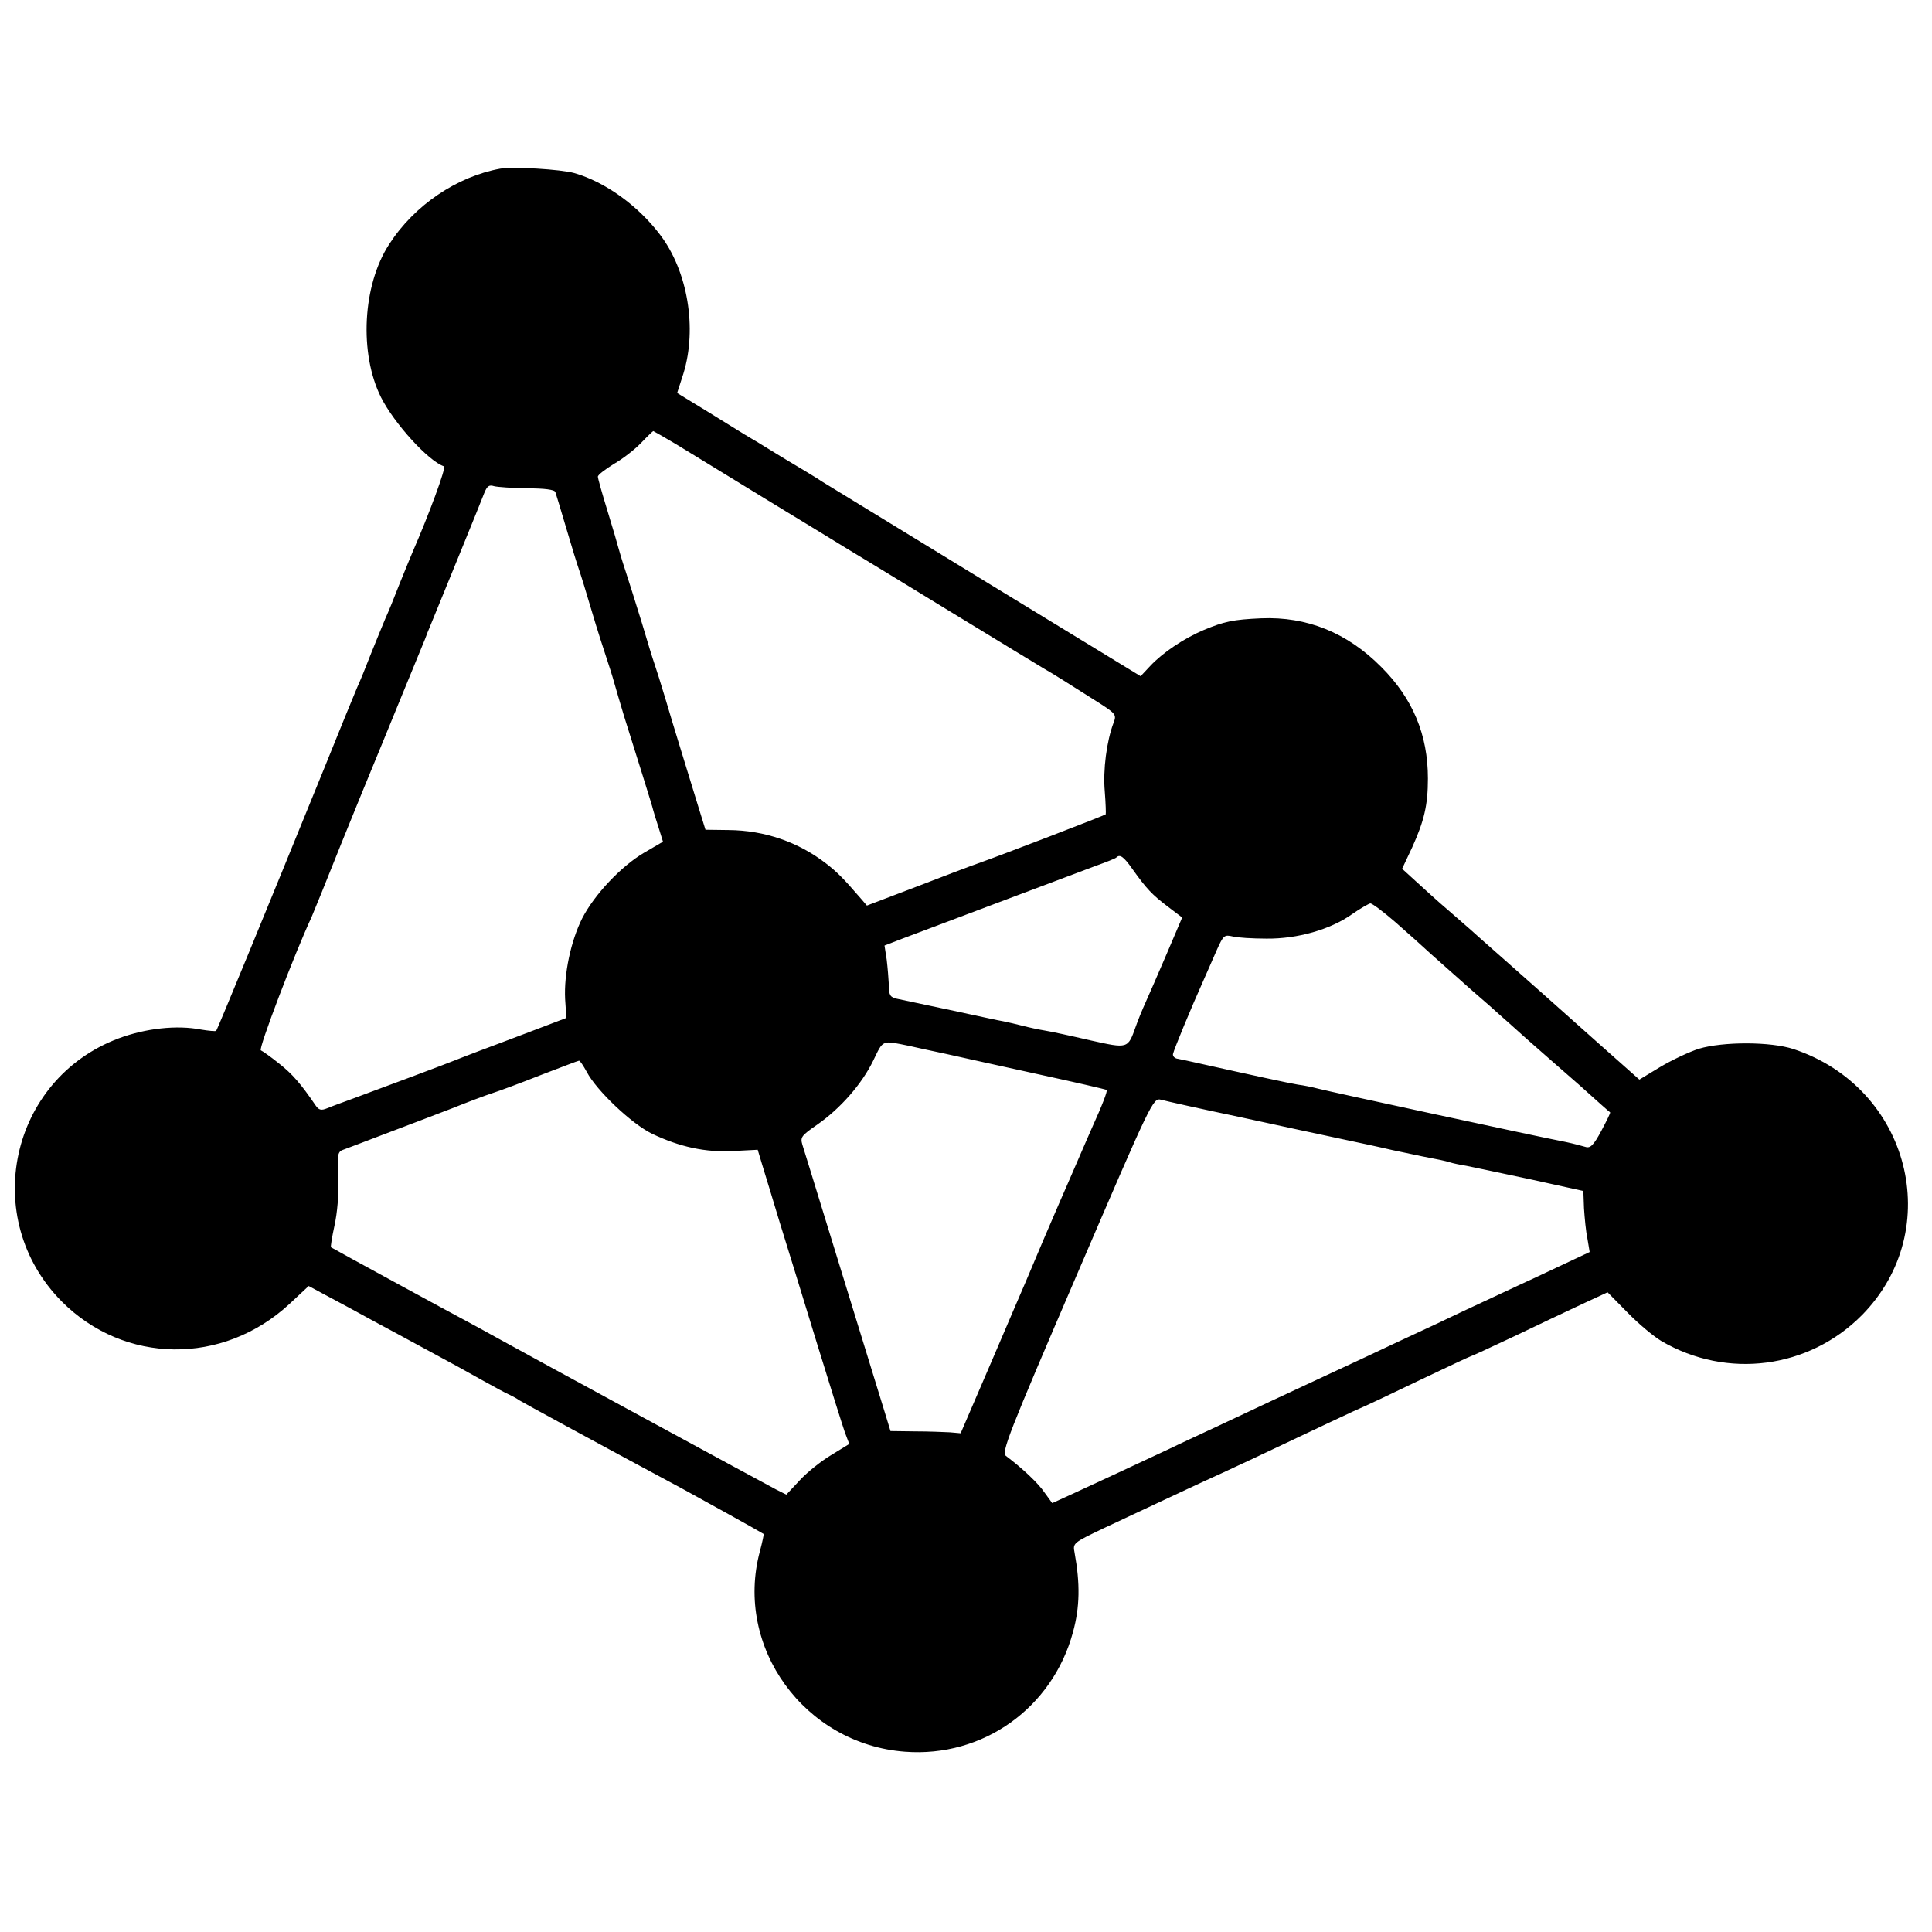 <?xml version="1.0" standalone="no"?>
<!DOCTYPE svg PUBLIC "-//W3C//DTD SVG 20010904//EN"
 "http://www.w3.org/TR/2001/REC-SVG-20010904/DTD/svg10.dtd">
<svg version="1.0" xmlns="http://www.w3.org/2000/svg"
 width="614pt" height="614pt" viewBox="0 0 614 614"
 preserveAspectRatio="xMidYMid meet">
<g transform="translate(0,614) scale(0.1,-0.1)"
fill="#000000" stroke="none">
<path d="M1590 5604 c-138 -25 -273 -116 -353 -240 -85 -130 -96 -347 -26
-487 42 -83 151 -203 200 -219 8 -3 -49 -156 -100 -273 -5 -11 -23 -56 -41
-100 -17 -44 -37 -93 -45 -110 -7 -16 -27 -66 -45 -110 -17 -44 -37 -93 -45
-110 -7 -16 -56 -136 -108 -265 -177 -435 -336 -822 -340 -826 -2 -2 -24 0
-48 4 -77 15 -176 4 -262 -28 -346 -130 -442 -572 -181 -836 199 -200 512
-204 724 -8 l61 57 52 -28 c29 -15 106 -57 172 -93 66 -35 149 -81 185 -100
36 -19 99 -54 140 -77 41 -23 82 -45 90 -48 8 -4 22 -11 30 -17 13 -8 231
-127 520 -282 57 -31 243 -134 257 -143 1 0 -4 -25 -12 -55 -82 -305 142 -613
461 -637 248 -19 469 139 534 380 22 80 23 154 5 253 -6 30 -4 31 92 77 180
84 317 149 382 178 63 29 90 42 325 153 65 31 120 56 121 56 1 0 78 36 169 80
92 44 169 80 171 80 2 0 63 28 137 63 73 35 170 81 215 102 l82 38 63 -64 c35
-36 83 -76 108 -91 209 -122 469 -88 638 83 267 272 151 723 -218 845 -73 24
-224 24 -301 1 -31 -10 -86 -36 -123 -58 l-66 -40 -133 118 c-174 155 -186
166 -297 264 -52 46 -100 88 -106 94 -6 5 -38 33 -70 61 -33 28 -79 70 -103
92 l-45 41 32 68 c38 84 50 134 50 219 0 139 -48 254 -148 354 -109 110 -237
161 -382 155 -89 -4 -117 -10 -182 -37 -64 -27 -132 -73 -171 -115 l-30 -32
-490 299 c-269 164 -503 308 -520 318 -16 11 -74 46 -128 78 -53 33 -108 66
-122 74 -13 8 -66 41 -118 73 l-95 58 20 62 c44 143 14 326 -75 442 -70 92
-174 167 -272 195 -43 12 -195 21 -235 14z m559 -876 c39 -24 170 -104 291
-178 122 -74 236 -144 254 -155 19 -11 163 -99 320 -195 157 -96 294 -179 304
-185 25 -14 87 -53 164 -102 65 -41 67 -44 57 -70 -22 -58 -34 -150 -28 -218
3 -38 4 -71 3 -73 -2 -3 -332 -130 -406 -156 -23 -8 -113 -42 -198 -75 l-155
-59 -18 21 c-57 66 -76 85 -112 113 -88 68 -195 105 -309 106 l-74 1 -22 71
c-49 160 -79 256 -104 341 -15 50 -31 101 -36 115 -5 14 -23 72 -40 130 -18
58 -41 132 -52 165 -11 33 -21 67 -23 75 -2 8 -17 60 -34 115 -17 55 -31 105
-31 110 0 6 23 23 50 40 28 16 67 46 87 67 20 21 38 38 39 38 1 0 34 -19 73
-42z m-473 -140 c54 0 87 -4 89 -12 2 -6 18 -58 35 -116 17 -58 35 -116 40
-130 5 -14 23 -72 40 -130 17 -58 41 -132 52 -165 11 -33 21 -67 23 -75 2 -8
15 -51 28 -95 14 -44 40 -127 58 -185 18 -58 34 -109 35 -115 1 -5 9 -30 17
-55 l14 -45 -60 -35 c-73 -43 -158 -133 -197 -209 -36 -72 -58 -177 -54 -256
l4 -60 -113 -43 c-61 -23 -137 -52 -167 -63 -30 -11 -64 -25 -75 -29 -21 -9
-233 -88 -325 -122 -30 -11 -66 -24 -80 -30 -19 -8 -27 -6 -37 9 -47 69 -74
100 -116 133 -26 21 -53 40 -58 42 -9 3 107 307 161 423 5 11 48 117 95 235
48 118 93 229 100 245 7 17 43 104 80 195 37 90 72 176 78 190 6 14 11 27 12
30 1 3 5 14 10 25 43 105 166 406 174 428 9 22 15 27 31 22 11 -3 58 -6 106
-7z m1923 -1210 c45 -63 62 -81 112 -119 l46 -35 -49 -115 c-27 -63 -57 -132
-67 -154 -10 -22 -24 -56 -31 -76 -26 -73 -24 -72 -146 -45 -60 14 -125 28
-144 31 -19 3 -51 10 -70 15 -19 5 -46 11 -60 14 -14 2 -90 19 -170 36 -80 17
-156 33 -170 36 -21 5 -25 11 -25 42 -1 20 -4 57 -7 82 l-7 45 57 22 c249 94
558 210 611 230 36 13 67 25 69 28 11 11 23 3 51 -37z m836 -169 c39 -34 90
-80 115 -103 25 -22 81 -72 125 -111 44 -38 85 -74 91 -80 6 -5 44 -39 84 -75
41 -36 117 -103 170 -149 52 -47 96 -86 97 -86 2 -1 -11 -27 -28 -59 -24 -45
-35 -56 -50 -51 -36 10 -54 14 -79 19 -50 9 -736 157 -770 166 -19 5 -48 11
-65 13 -26 4 -155 32 -316 68 -26 6 -55 12 -65 14 -11 1 -18 9 -16 16 3 14 57
145 97 234 12 28 32 72 43 98 20 44 23 47 49 41 15 -4 64 -7 108 -7 99 -1 203
29 271 77 27 19 54 34 59 35 6 0 42 -27 80 -60z m-1545 -393 c14 -3 66 -15
115 -25 50 -11 184 -41 299 -66 115 -25 211 -47 213 -49 3 -3 -12 -44 -47
-121 -10 -22 -32 -74 -50 -115 -18 -41 -40 -93 -50 -115 -16 -36 -88 -205
-110 -258 -5 -12 -54 -125 -108 -252 l-99 -230 -34 3 c-19 1 -69 3 -111 3
l-78 1 -14 46 c-8 26 -33 108 -56 182 -23 74 -50 162 -60 195 -10 33 -46 150
-80 260 -34 110 -65 212 -70 227 -7 24 -3 29 46 63 75 52 143 130 179 204 33
68 26 65 115 47z m-1025 -83 c31 -59 143 -165 207 -196 88 -42 170 -60 259
-55 l77 4 15 -50 c9 -28 33 -109 55 -181 22 -71 75 -242 117 -380 42 -137 83
-267 90 -287 l14 -37 -57 -35 c-32 -19 -77 -55 -100 -80 l-43 -46 -32 16 c-38
20 -794 430 -887 482 -36 20 -78 43 -95 52 -44 23 -429 233 -433 236 -2 1 3
32 11 69 9 41 14 98 12 150 -4 71 -2 84 13 90 9 3 71 27 137 52 66 25 161 61
210 80 50 20 108 42 130 49 22 7 92 33 155 58 63 24 117 45 120 45 3 1 14 -16
25 -36z m2075 -143 c124 -27 268 -58 320 -69 52 -11 127 -27 165 -36 39 -8 81
-17 95 -20 52 -10 72 -14 88 -19 9 -3 33 -8 52 -11 19 -4 111 -23 204 -43
l168 -37 2 -55 c2 -30 6 -74 11 -97 l7 -42 -83 -39 c-46 -22 -115 -54 -154
-72 -38 -18 -113 -53 -165 -77 -52 -25 -122 -58 -155 -73 -33 -15 -98 -46
-145 -68 -262 -122 -395 -184 -475 -222 -49 -23 -123 -57 -162 -76 -40 -19
-108 -50 -150 -70 -43 -20 -110 -51 -149 -69 l-70 -32 -24 33 c-20 30 -70 77
-123 117 -15 11 7 68 225 575 239 556 242 563 268 557 14 -4 126 -29 250 -55z"/>
</g>
</svg>
